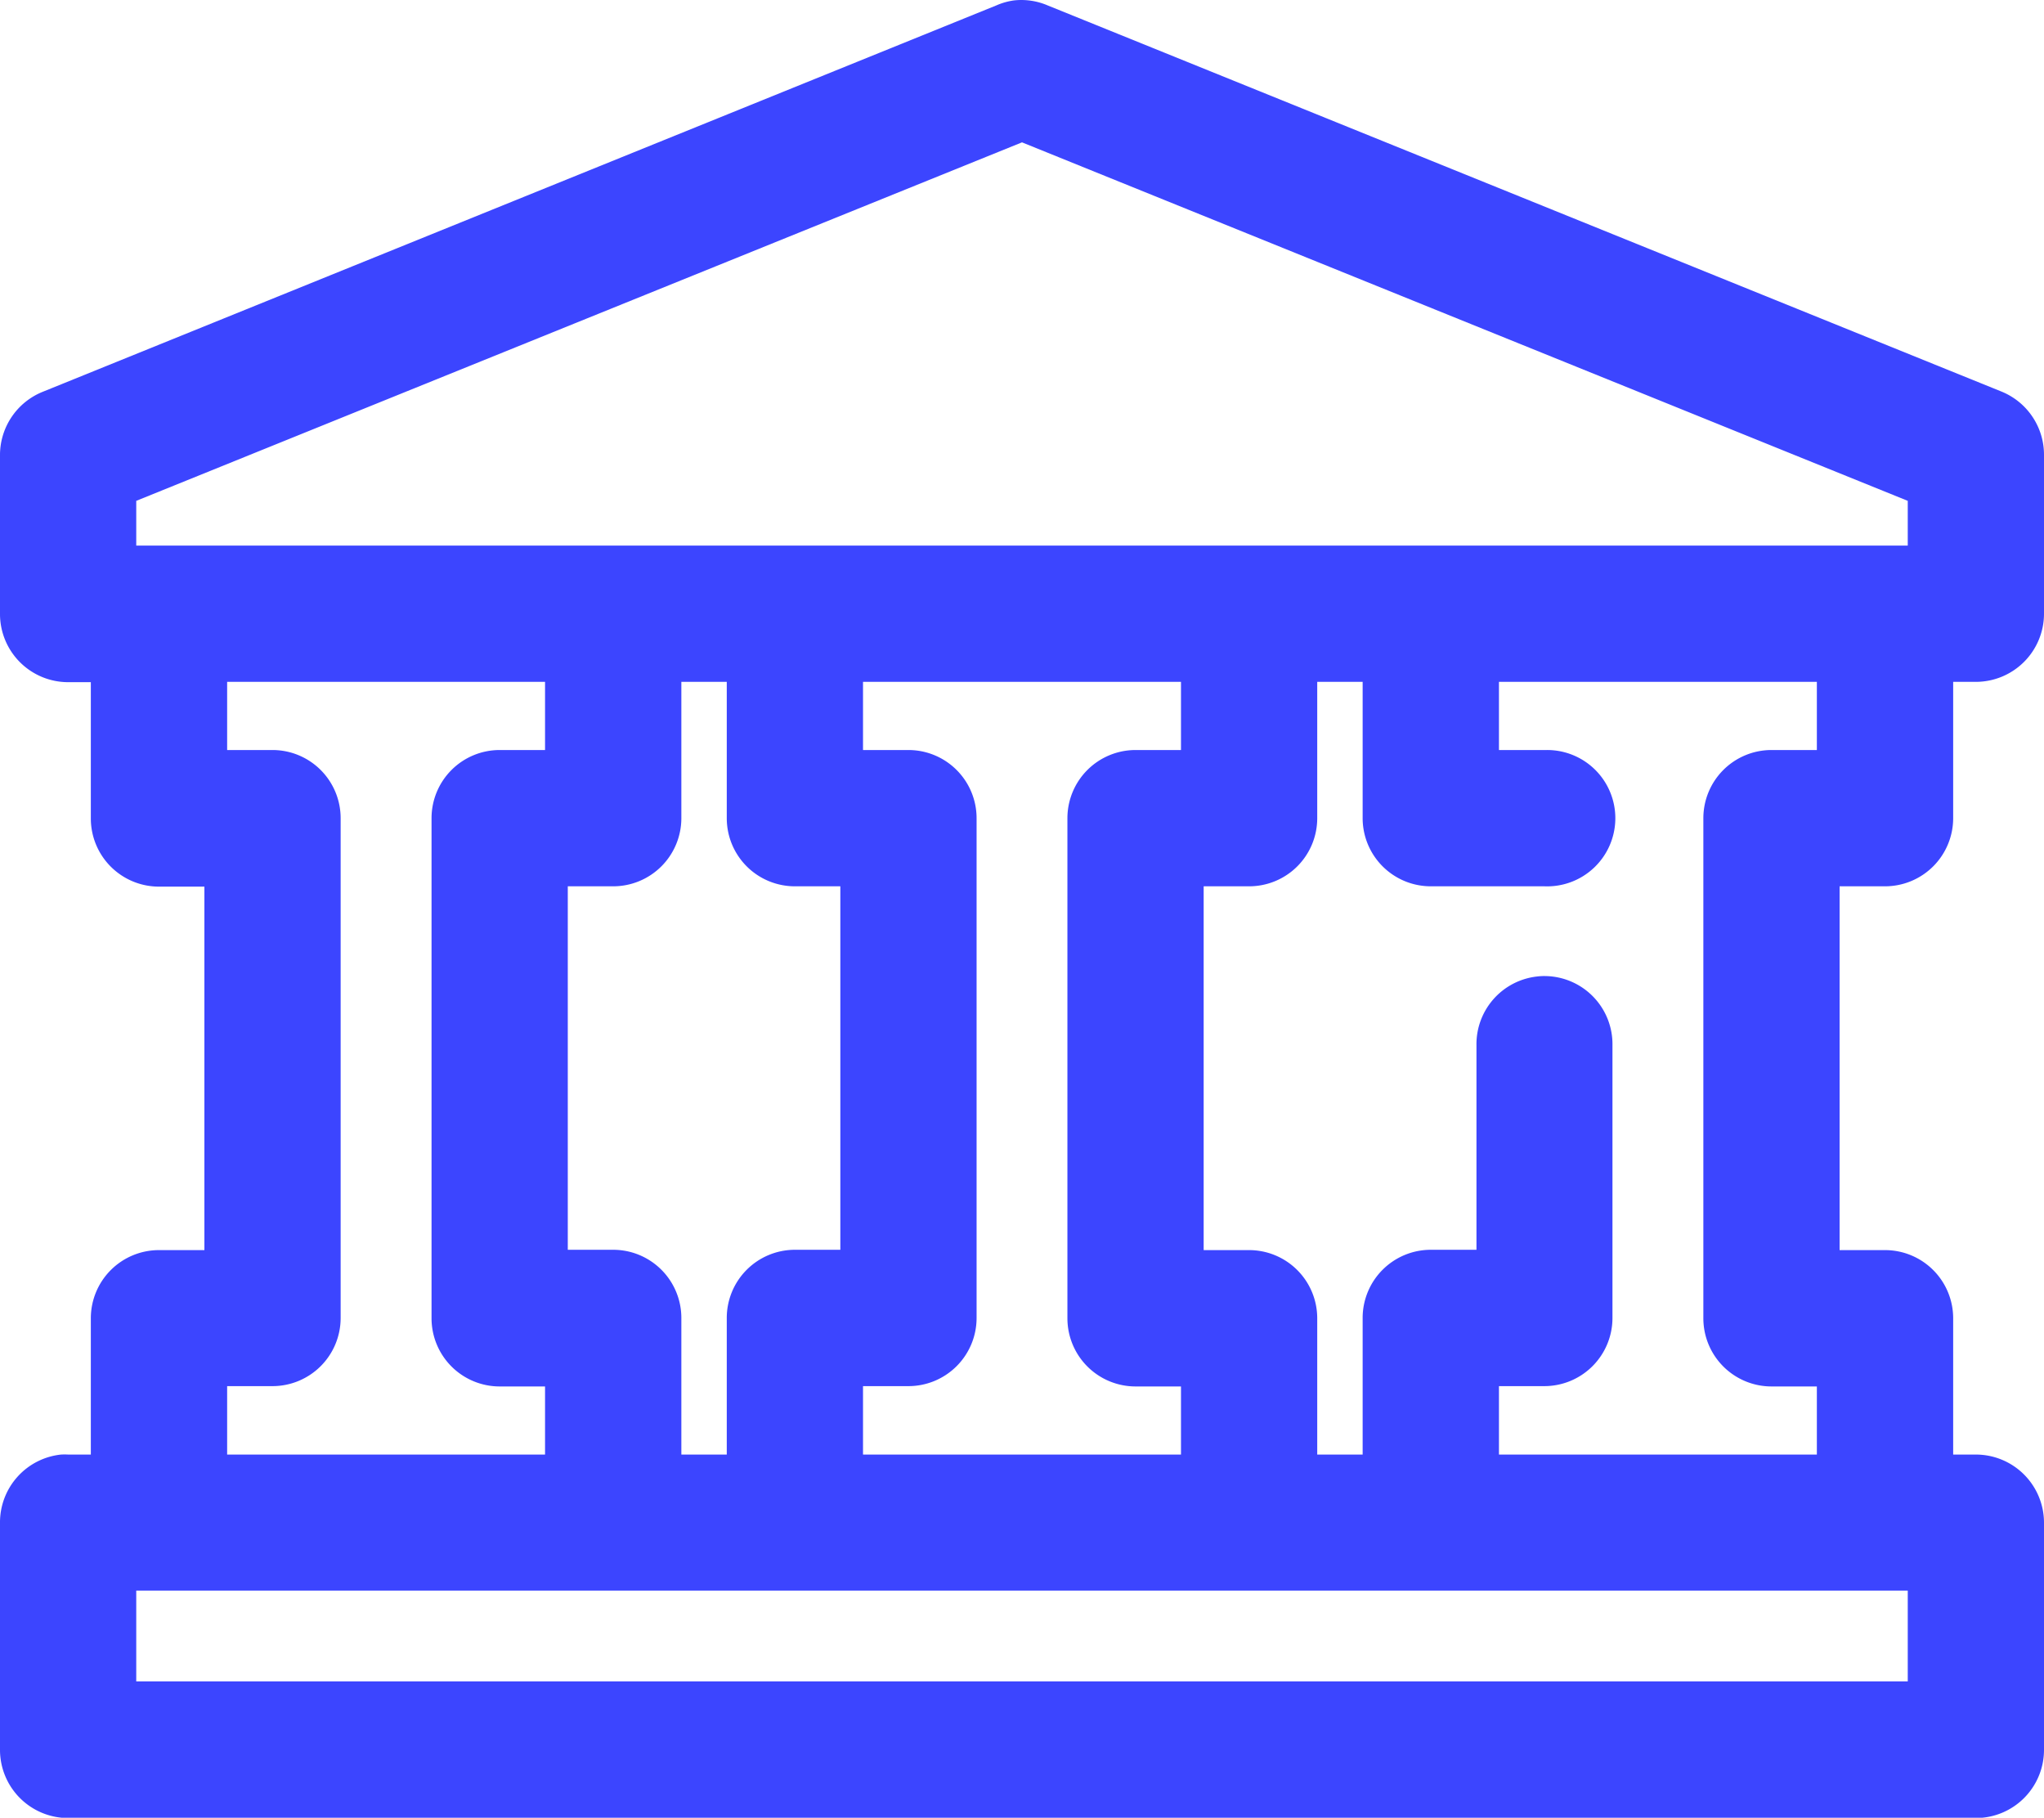 <svg xmlns="http://www.w3.org/2000/svg" width="32" height="28.45" viewBox="0 0 32 28.45"><defs><style>.a{fill:#3c45ff;}</style></defs><g transform="translate(-34 -35.767)"><path class="a" d="M49.878,35.773a1.037,1.037,0,0,0-.278.078L34.667,41.9a1.067,1.067,0,0,0-.667.989v2.489a1.067,1.067,0,0,0,1.067,1.066h.355v2.134a1.067,1.067,0,0,0,1.067,1.066H37.2v5.689h-.711A1.067,1.067,0,0,0,35.422,56.4v2.133h-.355a1.028,1.028,0,0,0-.111,0A1.067,1.067,0,0,0,34,59.6v3.556a1.067,1.067,0,0,0,1.067,1.066H64.933A1.067,1.067,0,0,0,66,63.151V59.6a1.067,1.067,0,0,0-1.067-1.067h-.355V56.4a1.067,1.067,0,0,0-1.067-1.067H62.8V49.639h.711a1.067,1.067,0,0,0,1.067-1.066V46.439h.355A1.067,1.067,0,0,0,66,45.373V42.884a1.067,1.067,0,0,0-.667-.989L50.4,35.851A1.049,1.049,0,0,0,49.878,35.773ZM50,37.995l13.867,5.611v.7H36.133v-.7ZM37.556,46.439h4.977v1.067h-.711a1.067,1.067,0,0,0-1.066,1.067V56.4a1.067,1.067,0,0,0,1.066,1.067h.711v1.066H37.556V57.462h.711A1.067,1.067,0,0,0,39.333,56.4V48.573a1.067,1.067,0,0,0-1.066-1.067h-.711Zm7.111,0h.711v2.134a1.066,1.066,0,0,0,1.066,1.066h.712v5.689h-.712A1.067,1.067,0,0,0,45.378,56.4v2.133h-.711V56.4A1.067,1.067,0,0,0,43.6,55.328h-.711V49.639H43.6a1.067,1.067,0,0,0,1.067-1.066Zm2.844,0h4.978v1.067h-.711a1.067,1.067,0,0,0-1.067,1.067V56.4a1.067,1.067,0,0,0,1.067,1.067h.711v1.066H47.511V57.462h.711A1.067,1.067,0,0,0,49.289,56.4V48.573a1.067,1.067,0,0,0-1.067-1.067h-.711Zm7.111,0h.711v2.134A1.067,1.067,0,0,0,56.4,49.639h1.778a1.067,1.067,0,1,0,.03-2.133h-.741V46.439h4.977v1.067h-.711a1.067,1.067,0,0,0-1.066,1.067V56.4a1.067,1.067,0,0,0,1.066,1.067h.711v1.066H57.467V57.462h.711A1.067,1.067,0,0,0,59.244,56.4V52.128A1.066,1.066,0,0,0,58.2,51.044a.931.931,0,0,0-.14.007,1.066,1.066,0,0,0-.945,1.077v3.2H56.4A1.067,1.067,0,0,0,55.333,56.4v2.133h-.711V56.4a1.067,1.067,0,0,0-1.066-1.067h-.712V49.639h.712a1.066,1.066,0,0,0,1.066-1.066ZM36.133,60.662H63.867v1.422H36.133Z"/></g></svg>
